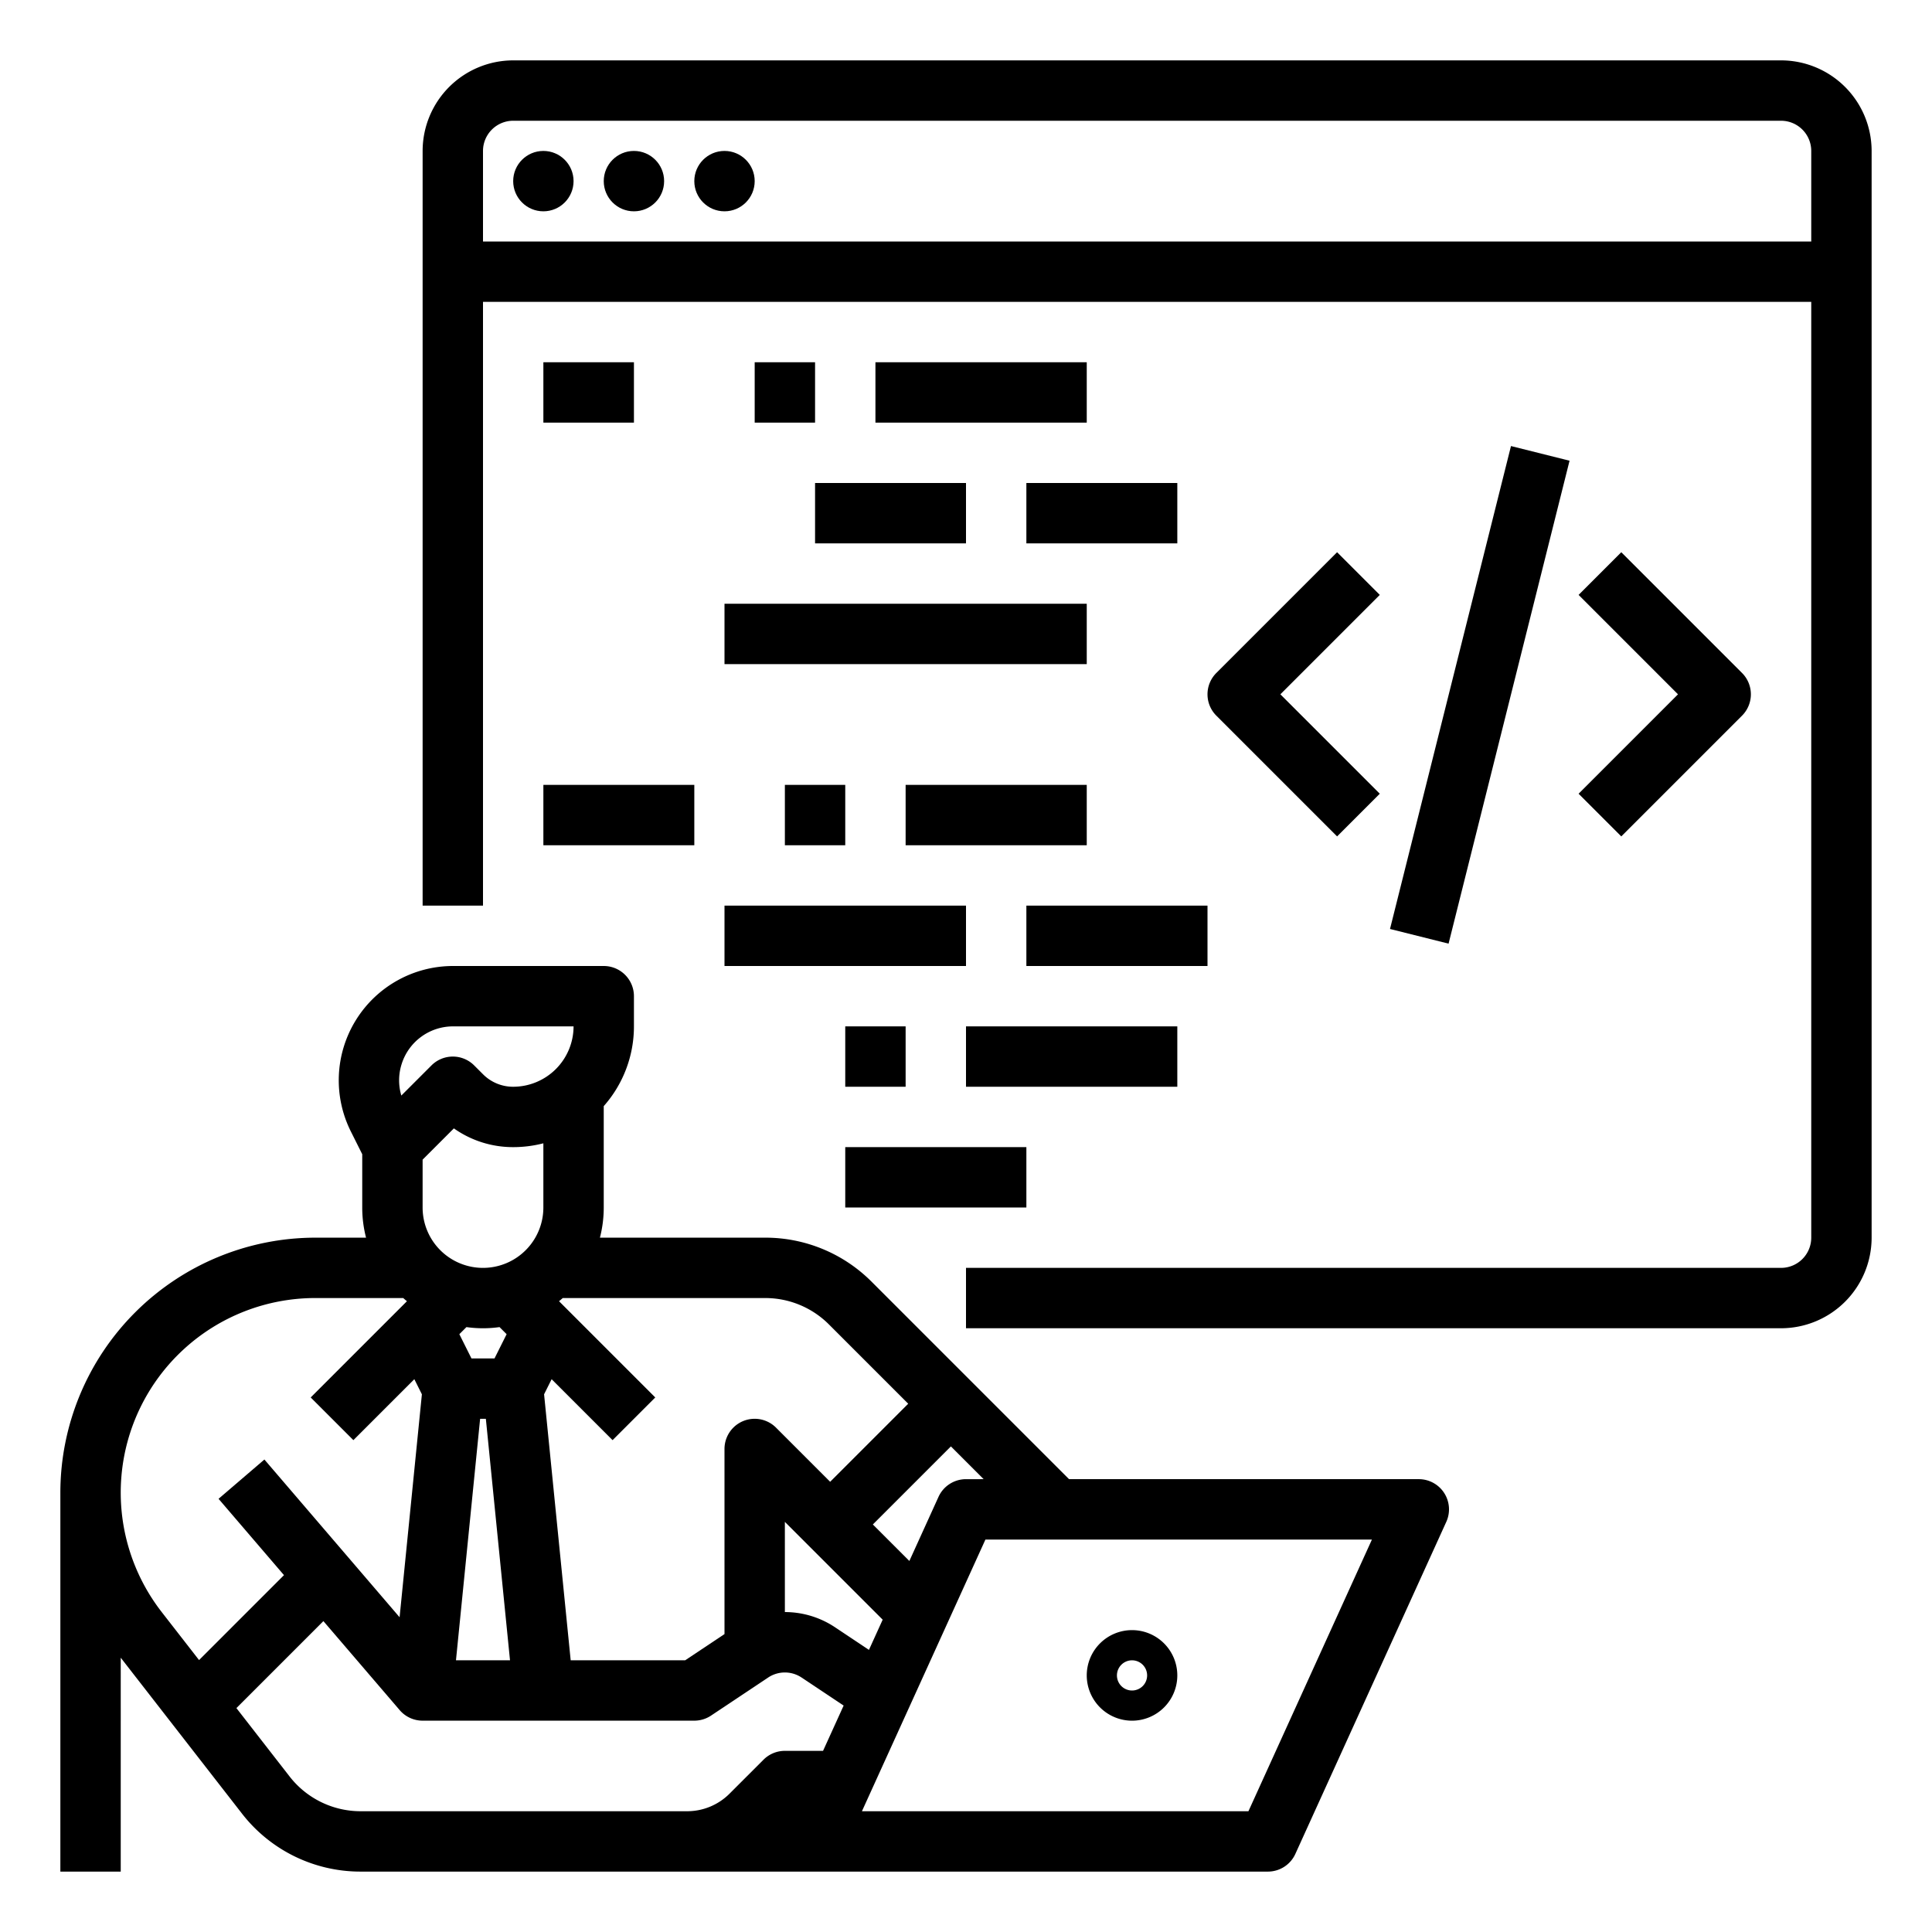 <svg id="outline" height="512" viewBox="0 0 512 512" width="512" xmlns="http://www.w3.org/2000/svg"><path d="m472 16h-336a24.027 24.027 0 0 0 -24 24v200h16v-160h352v248a8.009 8.009 0 0 1 -8 8h-216v16h216a24.027 24.027 0 0 0 24-24v-288a24.027 24.027 0 0 0 -24-24zm-344 48v-24a8.009 8.009 0 0 1 8-8h336a8.009 8.009 0 0 1 8 8v24z"/><circle cx="144" cy="48" r="8"/><circle cx="168" cy="48" r="8"/><circle cx="192" cy="48" r="8"/><path d="m31.997 439.311 32.076 41.242a39.744 39.744 0 0 0 31.574 15.441h240.353a8 8 0 0 0 7.283-4.689l40-88a8 8 0 0 0 -7.283-11.311h-92.689l-52.285-52.284a39.74 39.74 0 0 0 -28.284-11.716h-43.756a31.948 31.948 0 0 0 1.011-7.994v-26.864a31.86 31.86 0 0 0 8.003-21.136v-8a8 8 0 0 0 -8-8h-39.935a30.29 30.29 0 0 0 -27.092 43.836l3.023 6.046v14.118a31.948 31.948 0 0 0 1.011 7.994h-13.448a67.64 67.64 0 0 0 -67.563 67.563v100.437h16zm44.706 31.419-14.052-18.067 23.052-23.052 20.219 23.589a8 8 0 0 0 6.074 2.794h72a7.997 7.997 0 0 0 4.437-1.343l15.127-10.081a7.976 7.976 0 0 1 8.873 0l11.14 7.424-5.455 12h-10.122a8 8 0 0 0 -5.657 2.343l-8.971 8.971a15.894 15.894 0 0 1 -11.314 4.687h-86.408a23.846 23.846 0 0 1 -18.944-9.265zm35.294-163.412 8.285-8.285a27.112 27.112 0 0 0 15.718 4.968 31.949 31.949 0 0 0 7.997-1.012v17.012a16 16 0 0 1 -32 0zm11.616 44.375a31.364 31.364 0 0 0 8.767 0l1.882 1.882-3.21 6.42h-6.111l-3.21-6.42zm3.624 24.302h1.52l6.4 64h-14.32zm80.761 27.314 25.922 25.922-3.639 8.006-8.974-5.981a23.966 23.966 0 0 0 -13.307-4.042zm122.851 76.686h-102.428l32.728-72h102.428zm-74.852-88a8 8 0 0 0 -7.283 4.689l-7.723 16.991-9.676-9.676 20.686-20.686 8.681 8.681zm-36.284-40.97 20.975 20.975-20.686 20.686-14.348-14.348a8 8 0 0 0 -13.657 5.657l.003 49.053-10.424 6.947h-30.339l-7.05-70.493 2.001-4.001 16.152 16.152 11.313-11.314-25.504-25.504c.335-.272.662-.553.986-.839h53.606a23.844 23.844 0 0 1 16.971 7.03zm-113.204-69.253a14.272 14.272 0 0 1 13.557-9.771h31.935a16.018 16.018 0 0 1 -16 16 11.24 11.24 0 0 1 -8-3.314l-2.343-2.343a7.999 7.999 0 0 0 -11.313 0l-7.988 7.988a14.184 14.184 0 0 1 .153-8.56zm-22.949 62.223h23.298c.324.286.651.567.986.839l-25.504 25.504 11.313 11.314 16.152-16.152 2.001 4.001-5.909 59.085-35.827-41.798-12.148 10.412 17.337 20.227-22.508 22.508-9.893-12.72a51.564 51.564 0 0 1 40.701-83.221z"/><path d="m144 96h24v16h-24z"/><path d="m200 96h16v16h-16z"/><path d="m232 96h56v16h-56z"/><path d="m216 128h40v16h-40z"/><path d="m272 128h40v16h-40z"/><path d="m192 160h96v16h-96z"/><path d="m144 208h40v16h-40z"/><path d="m240 208h48v16h-48z"/><path d="m208 208h16v16h-16z"/><path d="m192 240h64v16h-64z"/><path d="m272 240h48v16h-48z"/><path d="m224 272h16v16h-16z"/><path d="m256 272h56v16h-56z"/><path d="m224 304h48v16h-48z"/><path d="m354.343 146.343-32 32a8 8 0 0 0 0 11.314l32 32 11.313-11.314-26.343-26.343 26.343-26.343z"/><path d="m429.657 221.657 32-32a8 8 0 0 0 0-11.314l-32-32-11.313 11.314 26.343 26.343-26.343 26.343z"/><path d="m326.03 176h131.939v16h-131.939z" transform="matrix(.243 -.97 .97 .243 118.42 519.669)"/><path d="m300 456a12 12 0 1 0 -12-12 12.013 12.013 0 0 0 12 12zm0-16a4 4 0 1 1 -4 4 4.004 4.004 0 0 1 4-4z"/></svg>